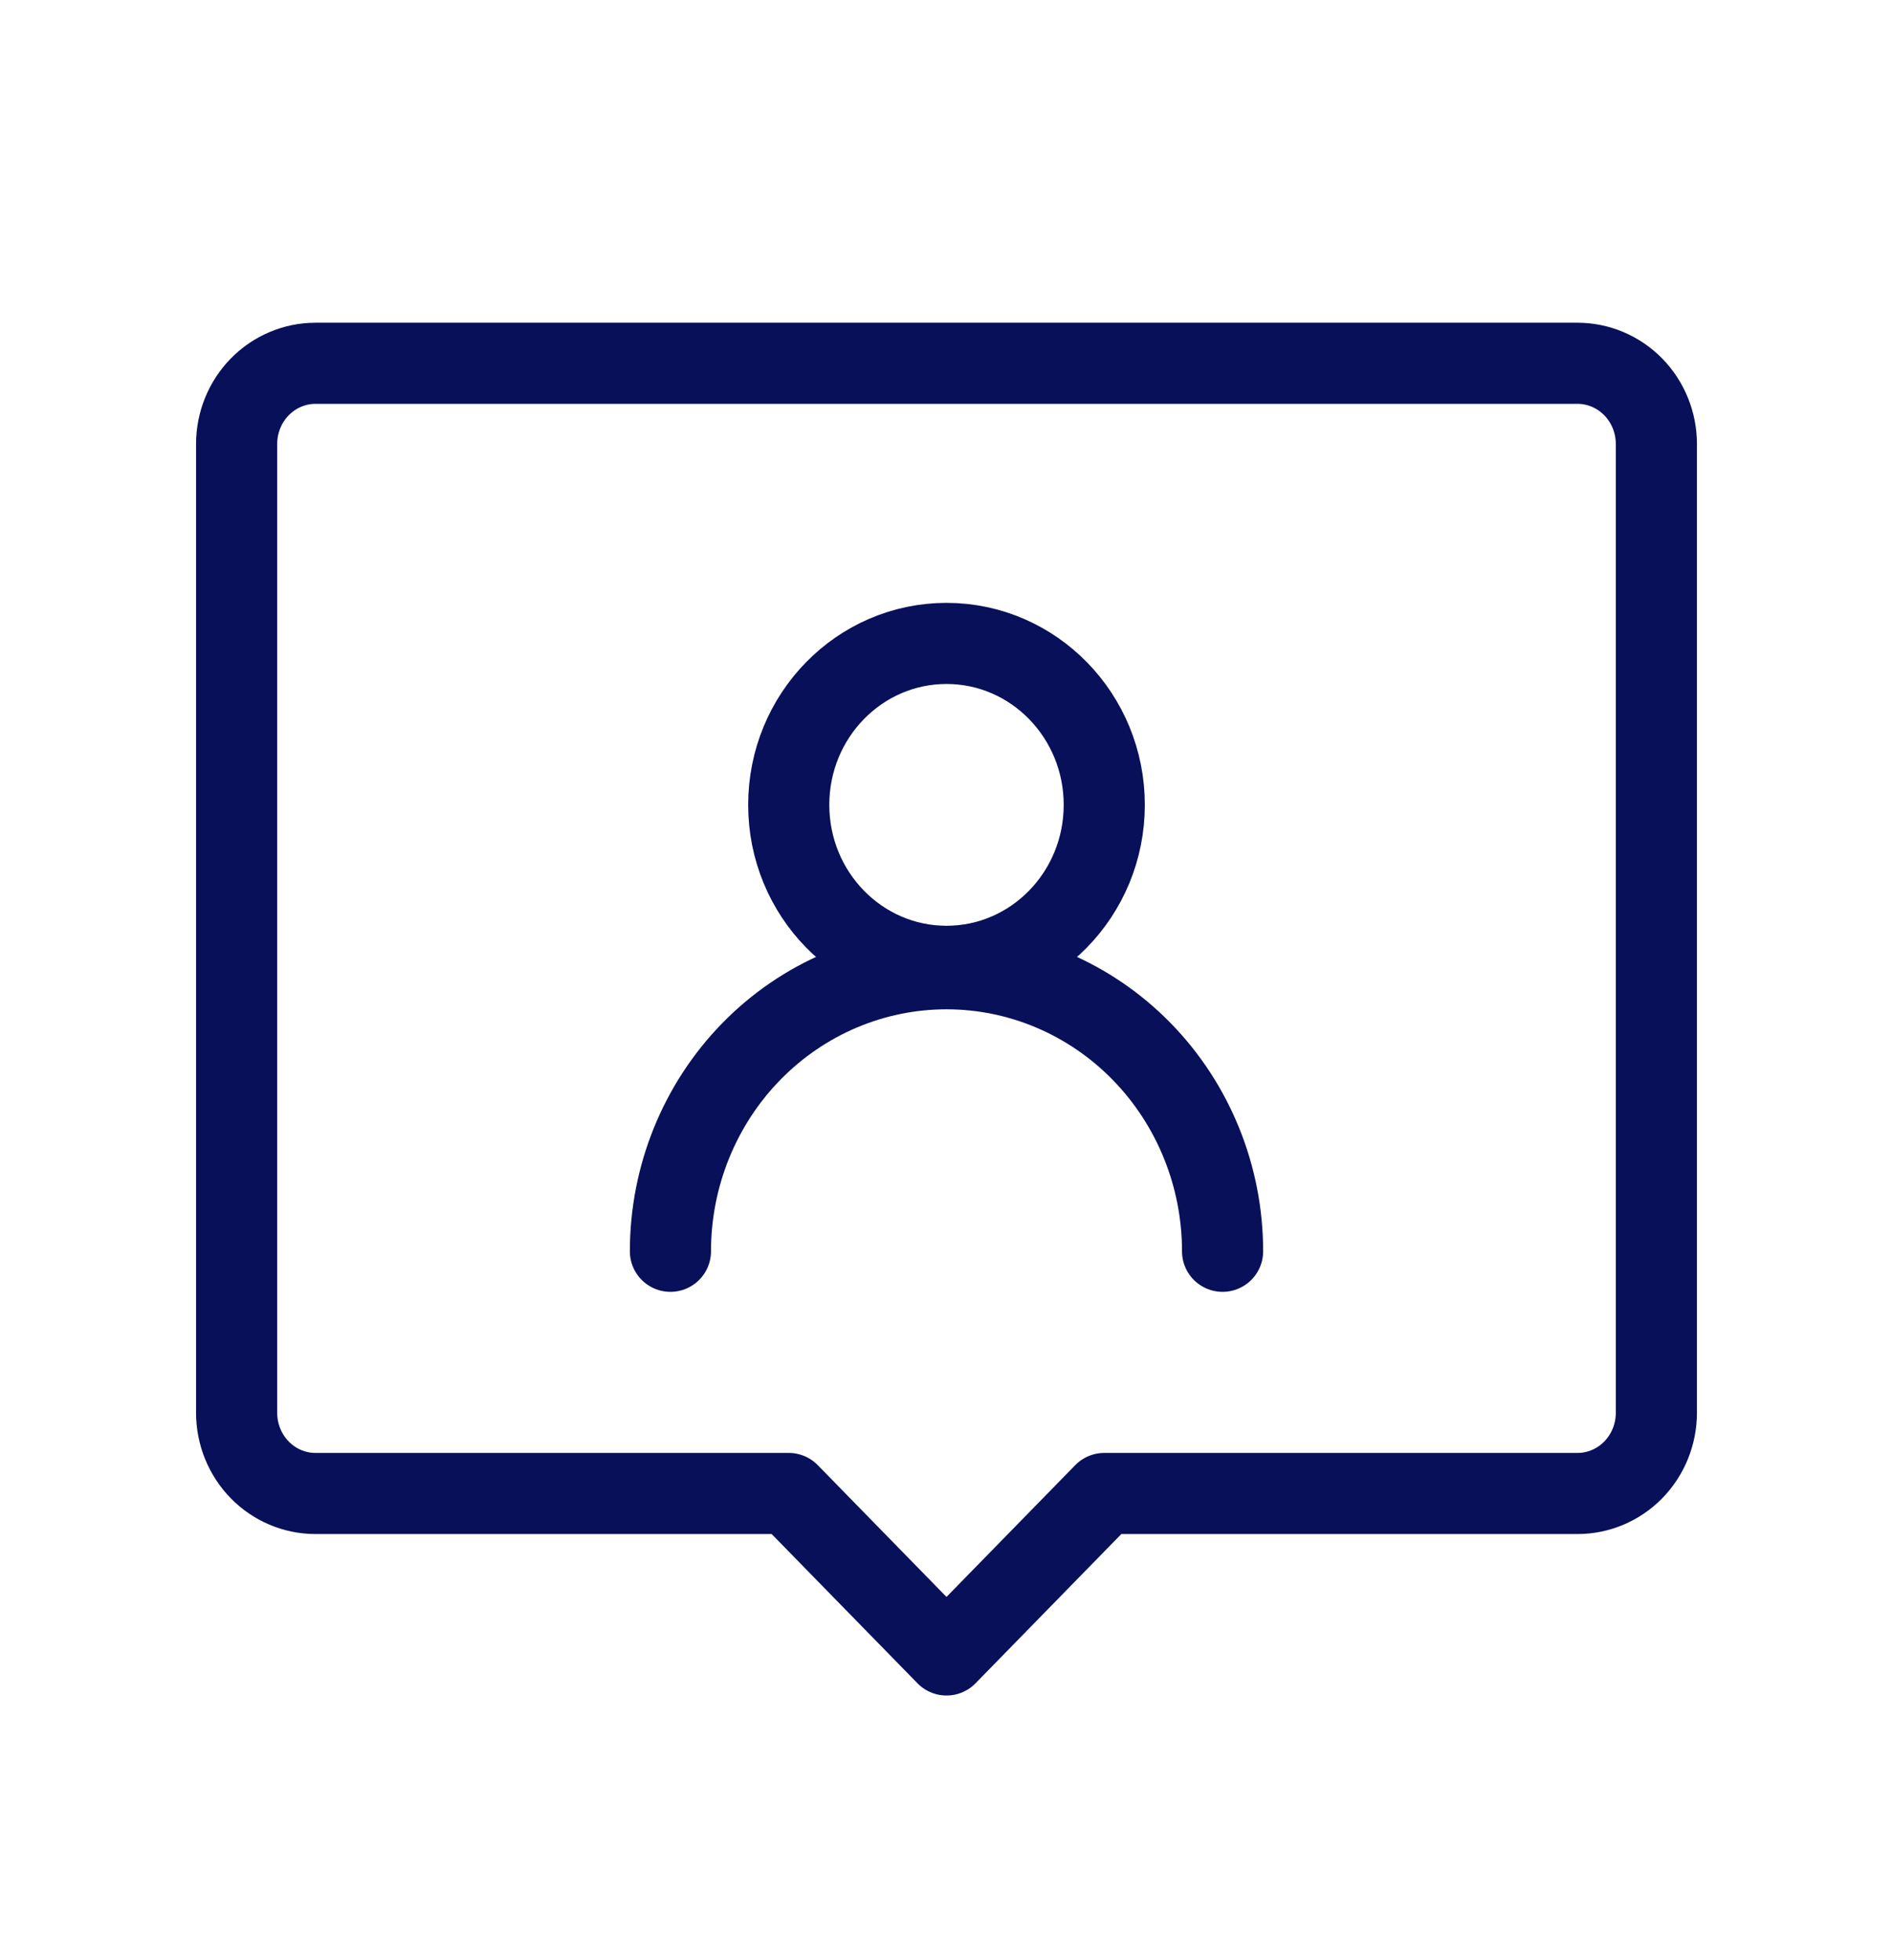 <svg width="56" height="58" viewBox="0 0 56 58" fill="none" xmlns="http://www.w3.org/2000/svg">
<path d="M28 28.592C30.577 28.592 32.667 26.453 32.667 23.815C32.667 21.177 30.577 19.038 28 19.038C25.423 19.038 23.333 21.177 23.333 23.815C23.333 26.453 25.423 28.592 28 28.592Z" stroke="#081059" stroke-width="2.4" stroke-linecap="round" stroke-linejoin="round"/>
<path d="M19.833 37.024C19.833 34.807 20.694 32.681 22.225 31.113C23.757 29.545 25.834 28.664 28 28.664C30.166 28.664 32.243 29.545 33.775 31.113C35.306 32.681 36.167 34.807 36.167 37.024" stroke="#081059" stroke-width="2.4" stroke-linecap="round" stroke-linejoin="round"/>
<path d="M46.667 10.749H9.333C8.714 10.749 8.121 11.001 7.683 11.449C7.246 11.897 7 12.504 7 13.138V41.802C7 42.435 7.246 43.043 7.683 43.491C8.121 43.939 8.714 44.19 9.333 44.19H23.333L28 48.968L32.667 44.19H46.667C47.285 44.19 47.879 43.939 48.317 43.491C48.754 43.043 49 42.435 49 41.802V13.138C49 12.504 48.754 11.897 48.317 11.449C47.879 11.001 47.285 10.749 46.667 10.749Z" stroke="#081059" stroke-width="2.4" stroke-linecap="round" stroke-linejoin="round"/>
</svg>
